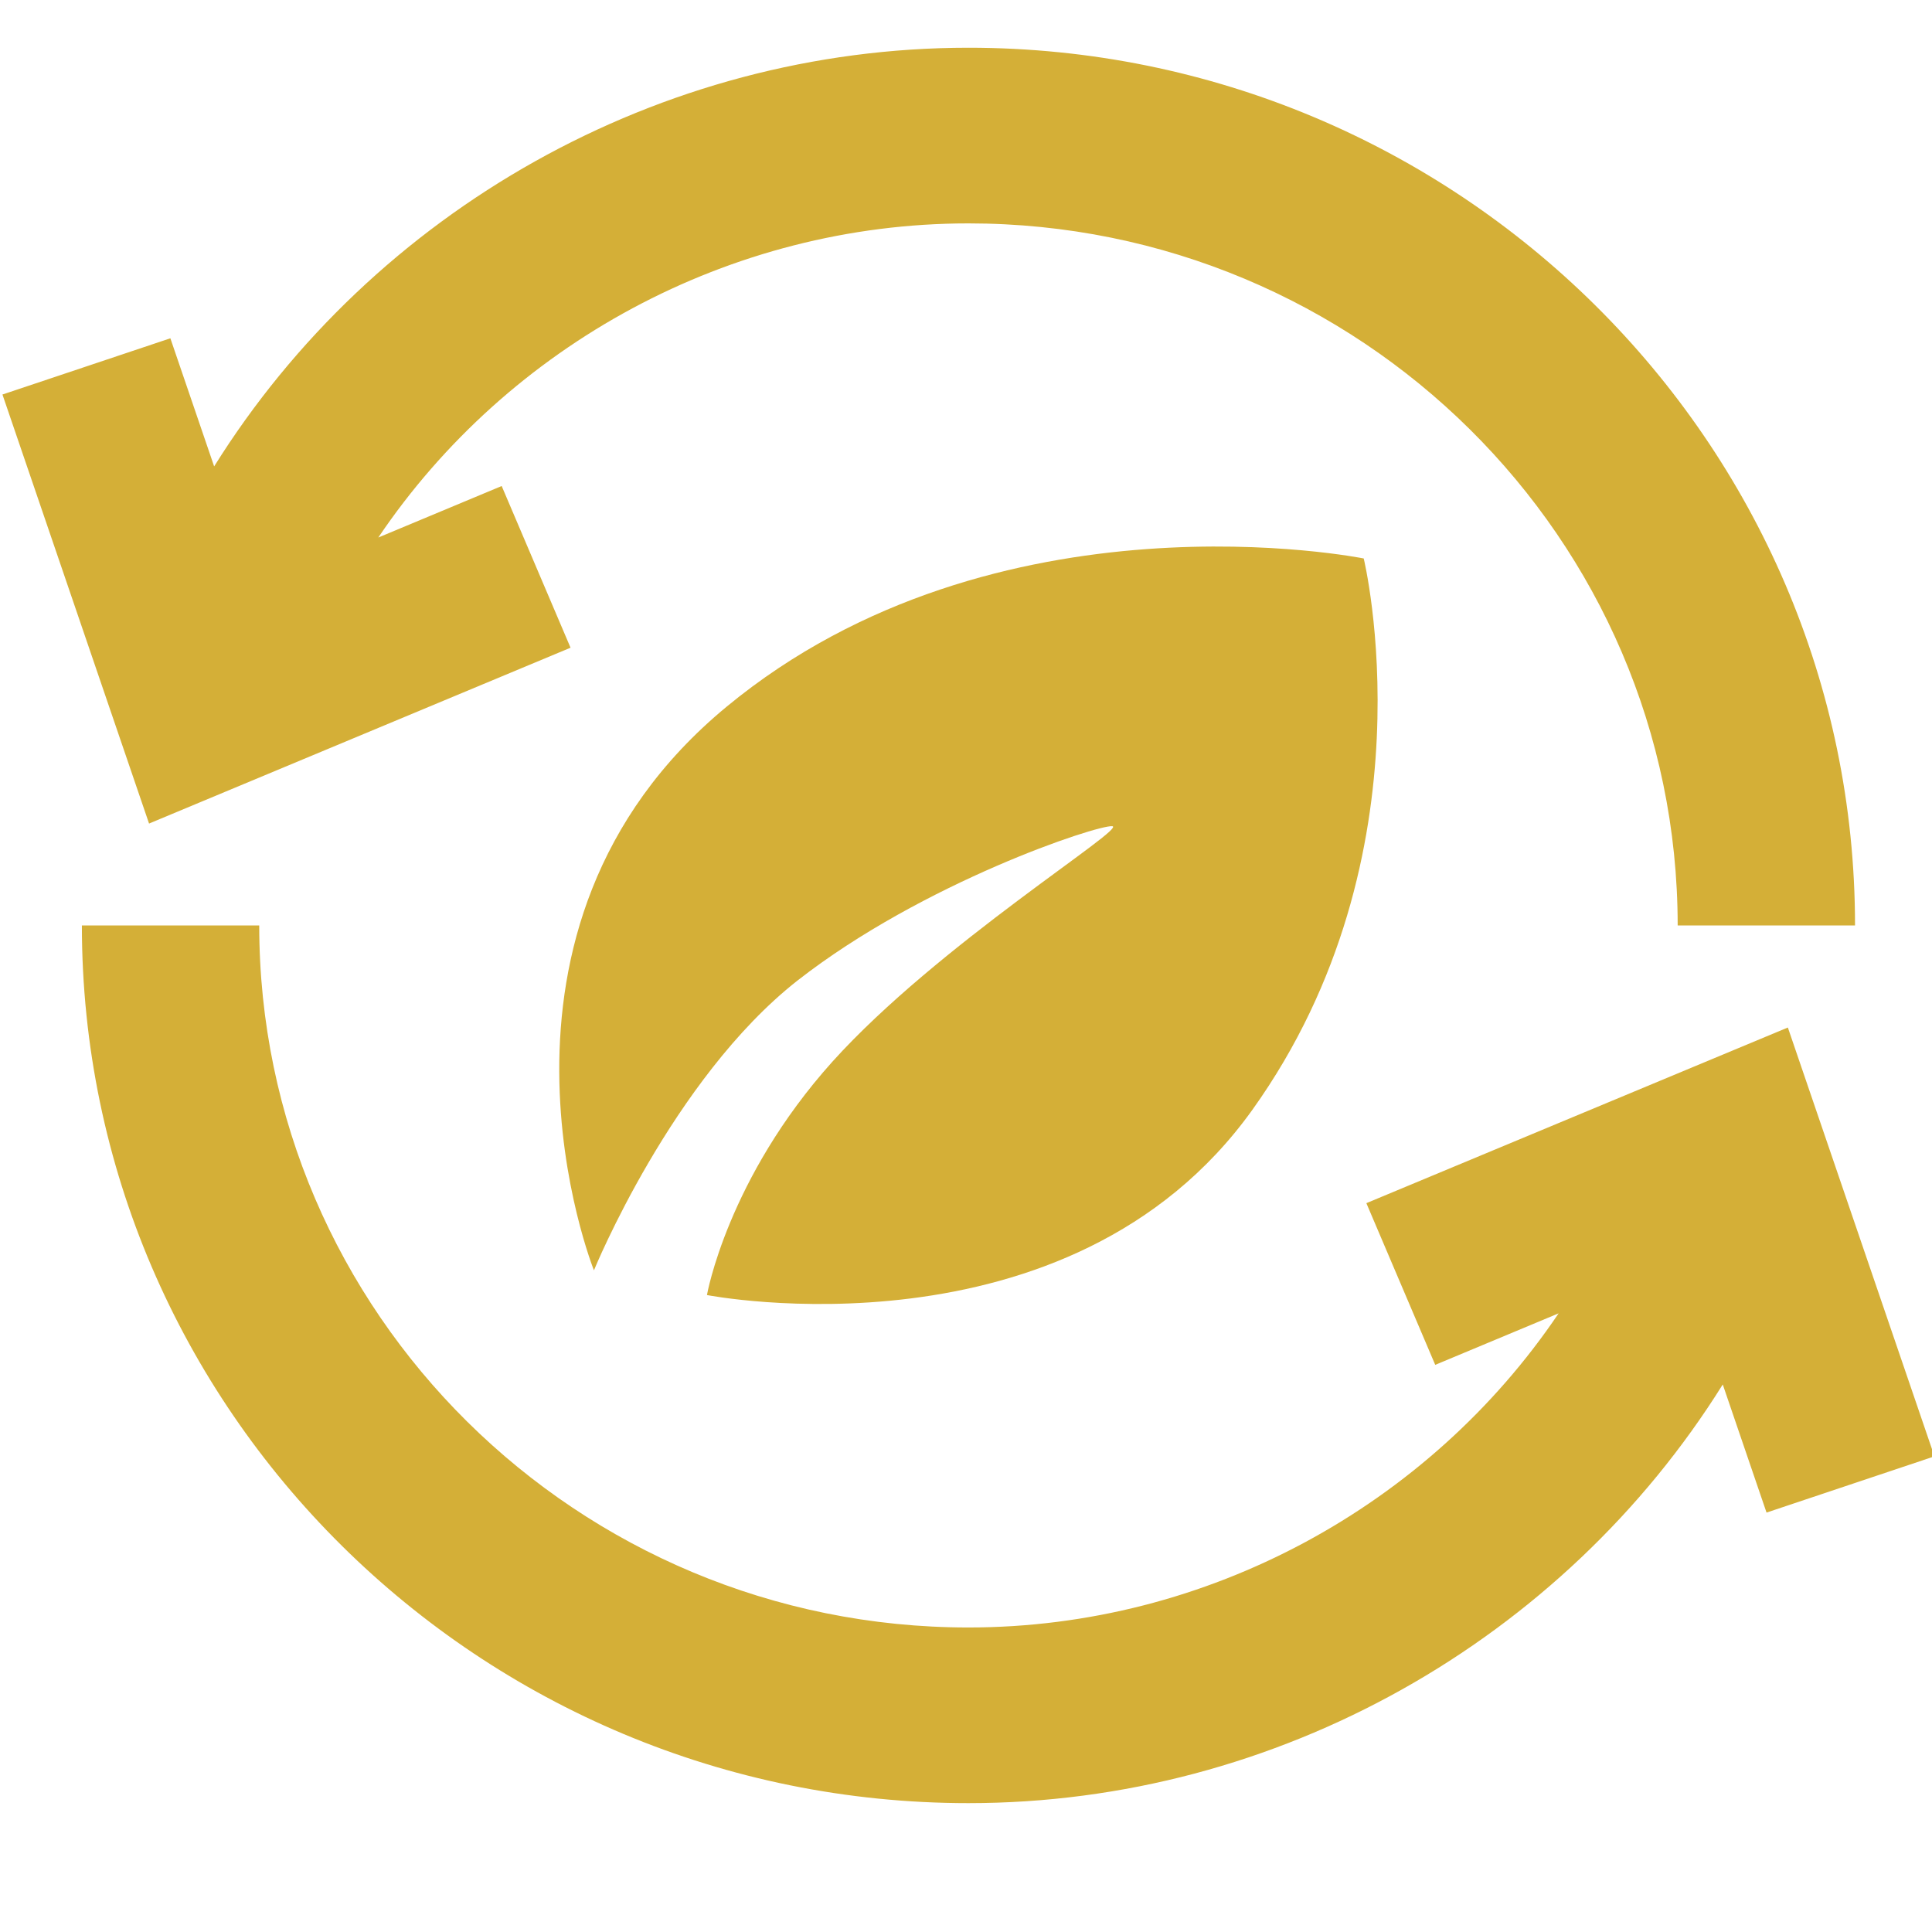 <?xml version="1.0" encoding="utf-8"?>
<!-- Generator: Adobe Illustrator 27.3.1, SVG Export Plug-In . SVG Version: 6.00 Build 0)  -->
<svg version="1.1" id="Layer_1" xmlns="http://www.w3.org/2000/svg" xmlns:xlink="http://www.w3.org/1999/xlink" x="0px" y="0px"
	 viewBox="0 0 1024 1024" style="enable-background:new 0 0 1024 1024;" xml:space="preserve">
<style type="text/css">
	.st0{fill:#D4AF37;}
</style>
<g id="Shopicon">
	<path class="st0" d="M302.4,343.3l-36.5-85.7l-65.4,27.3c68.8-102,186.2-166.5,312.8-166.5c207.3,0,375.9,166.9,375.9,372.1h94
		c0-256.5-210.8-465.2-469.9-465.2c-164,0-315.3,86.6-399.8,221.9l-23.2-67.9l-89,29.8L79,436.5L302.4,343.3z"/>
	<path class="st0" d="M724.2,637.7l36.5,85.7l65.4-27.3c-68.8,102-186.2,166.5-312.8,166.5c-207.3,0-375.9-166.9-375.9-372.1h-94
		c0,256.5,210.8,465.2,469.9,465.2c164,0,315.3-86.6,399.8-221.9l23.2,67.9l89-29.8l-77.7-227.3L724.2,637.7z"/>
</g>
<path class="st0" d="M314.8,673.3c0,0-72.5-180.9,70.4-298.8c142.9-117.9,337.6-78.5,337.6-78.5s38.1,156.5-59,292.2
	c-97.1,135.7-289.1,98.2-289.1,98.2s10.8-61.7,66.5-123.7c55.8-61.9,156.6-124,148.3-124.8c-8-0.7-100.2,29.8-166.8,81.8
	C356.2,571.9,314.8,673.3,314.8,673.3z"/>
</svg>
